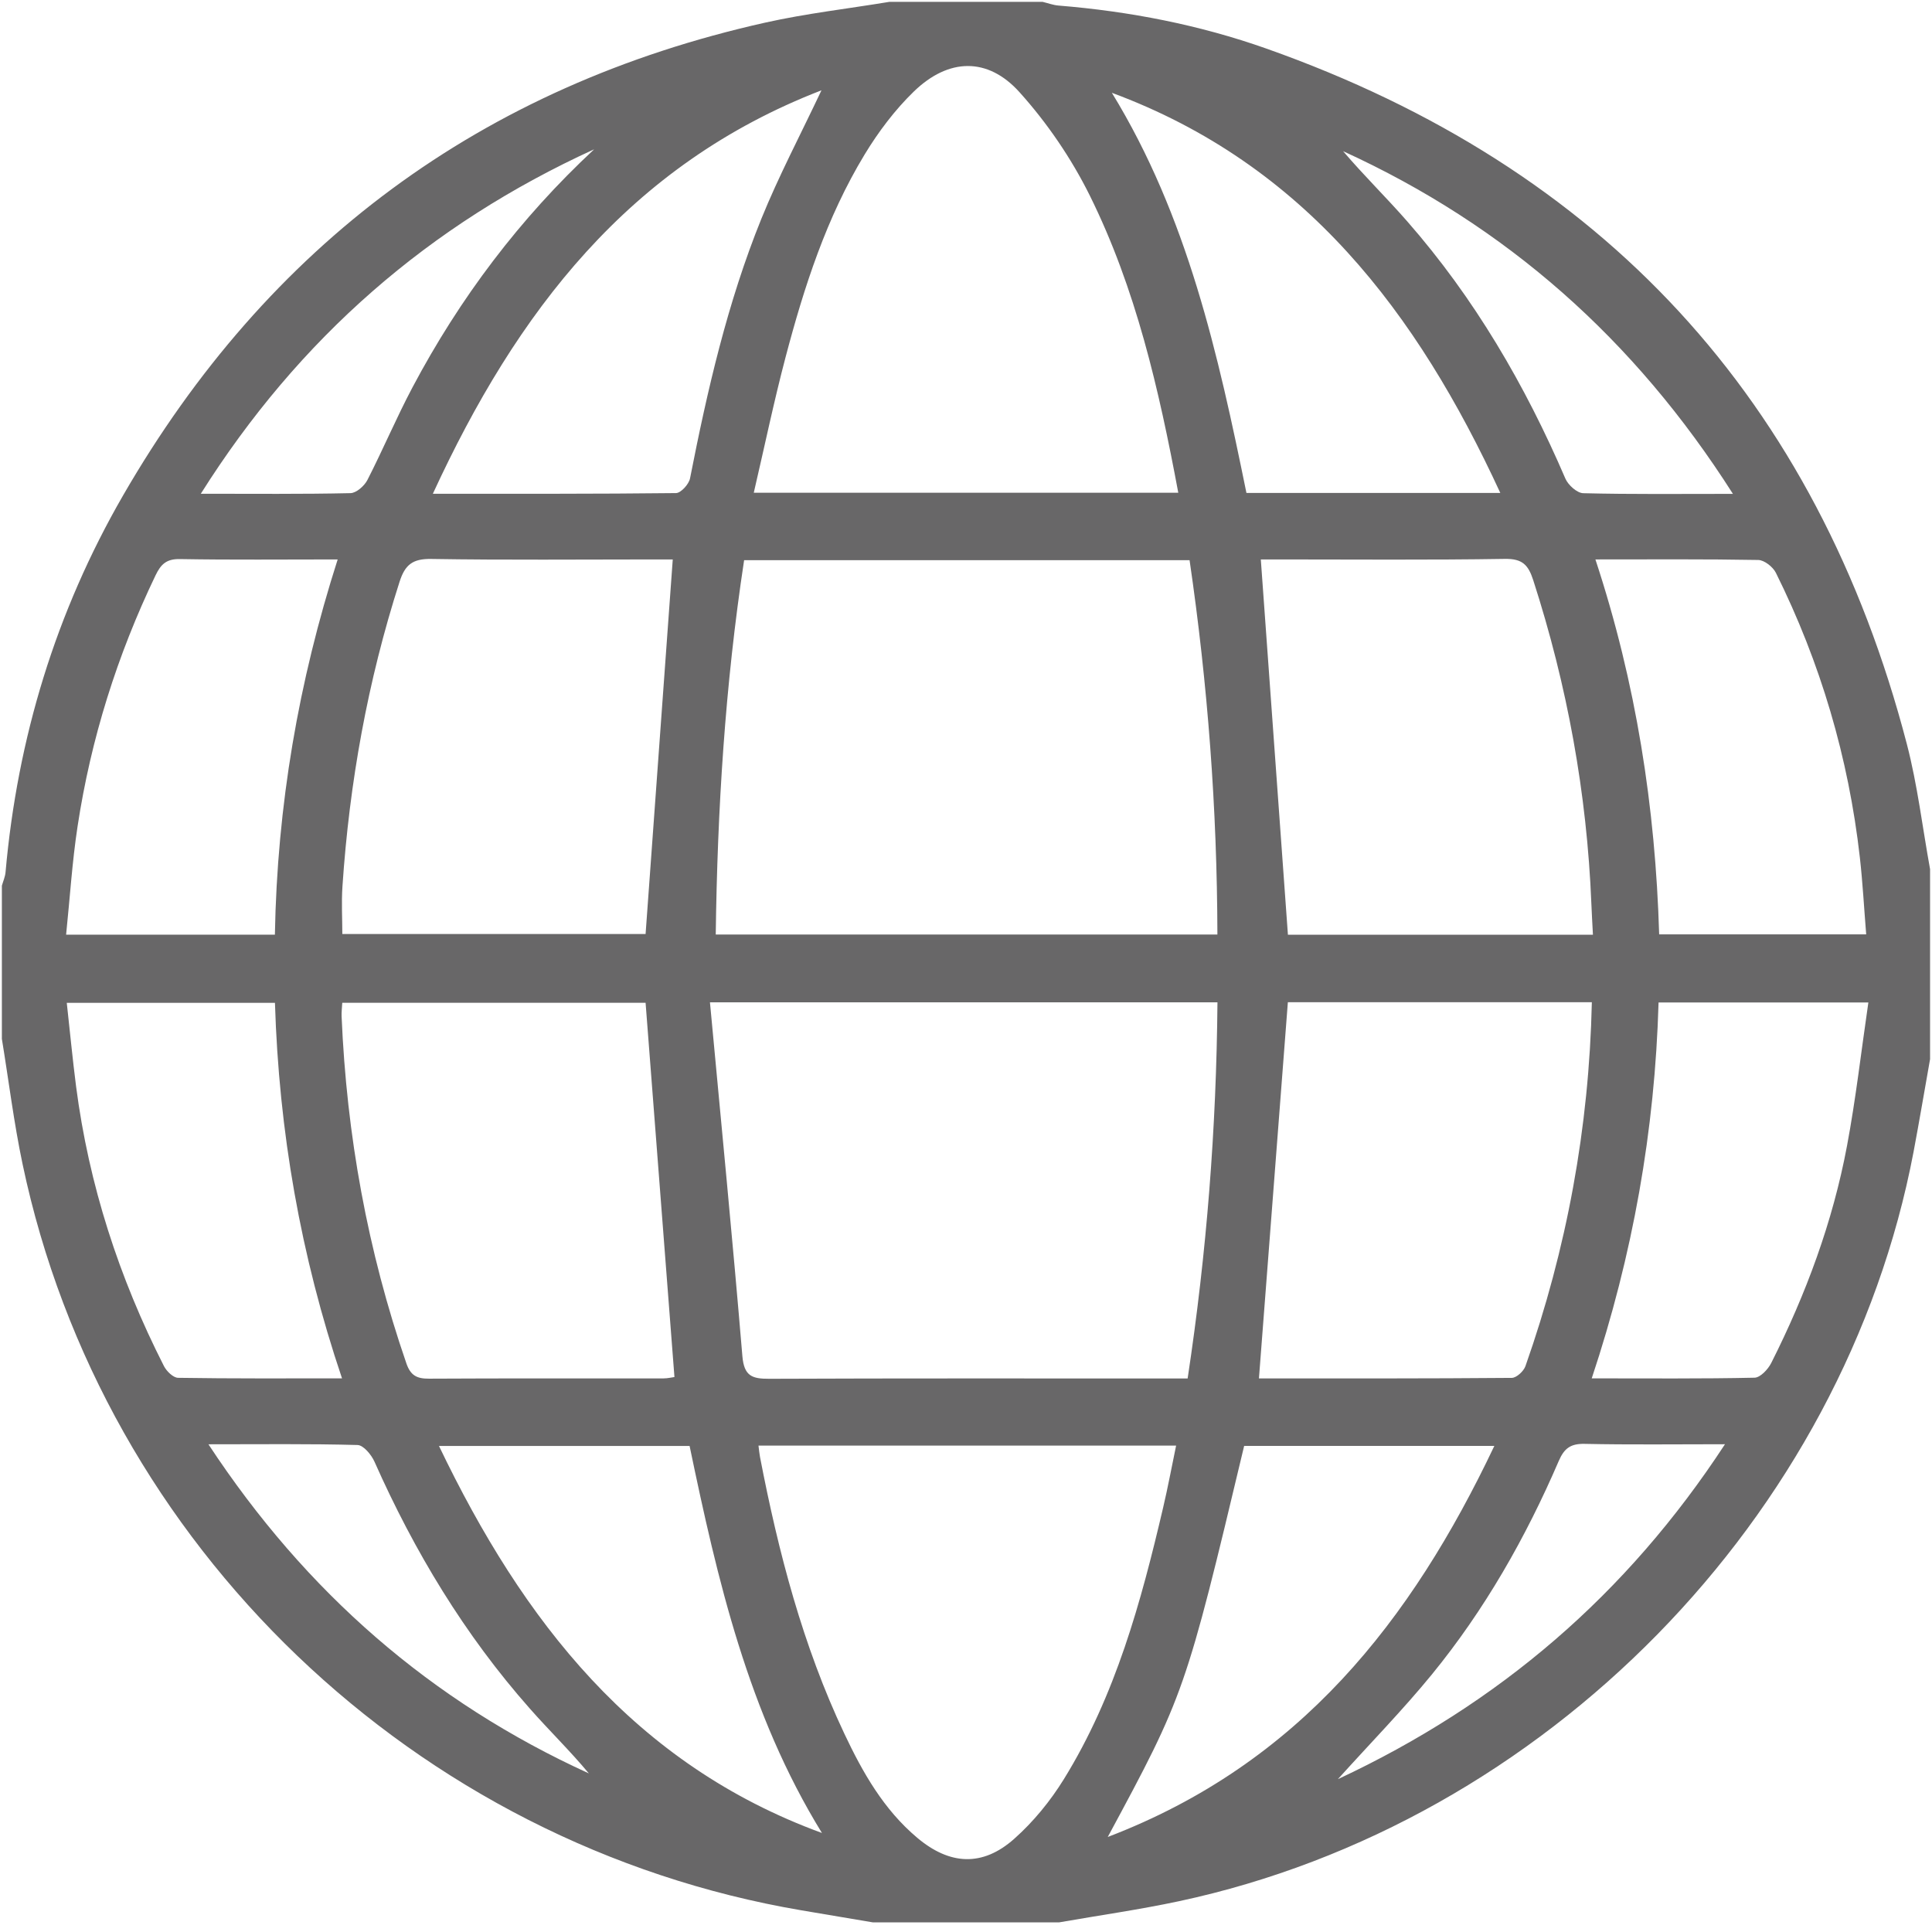<!-- Generated by IcoMoon.io -->
<svg version="1.1" xmlns="http://www.w3.org/2000/svg" width="32" height="32" viewBox="0 0 32 32">
<title>url</title>
<path fill="#686768" d="M0.031 17.201v-2.531c0.021-0.075 0.055-0.149 0.061-0.226 0.197-2.22 0.834-4.311 1.947-6.239 2.396-4.149 5.938-6.78 10.638-7.831 0.676-0.151 1.368-0.23 2.052-0.343h2.541c0.088 0.021 0.174 0.054 0.263 0.061 1.178 0.096 2.333 0.32 3.443 0.713 5.576 1.972 9.121 5.814 10.608 11.521 0.176 0.677 0.258 1.379 0.384 2.070v3.147c-0.091 0.511-0.177 1.023-0.273 1.533-1.152 6.060-6.104 11.117-12.167 12.414-0.656 0.14-1.322 0.234-1.983 0.35h-3.091c-0.391-0.066-0.783-0.131-1.174-0.198-6.401-1.086-11.576-6.037-12.906-12.36-0.145-0.688-0.23-1.387-0.344-2.081v0zM12.325 9.278c-0.316 2.076-0.443 4.135-0.47 6.201h8.309c-0.005-2.090-0.16-4.146-0.461-6.201h-7.378zM11.759 16.601c0.185 1.986 0.375 3.922 0.537 5.86 0.028 0.331 0.16 0.377 0.444 0.376 2.185-0.009 4.371-0.005 6.557-0.005h0.374c0.317-2.094 0.476-4.151 0.494-6.23-2.792 0-5.534 0-8.405 0v0zM19.516 8.161c-0.321-1.718-0.703-3.383-1.466-4.923-0.304-0.613-0.705-1.201-1.163-1.71-0.528-0.587-1.177-0.567-1.749-0.014-0.315 0.305-0.589 0.669-0.817 1.045-0.631 1.041-1.002 2.191-1.31 3.359-0.193 0.732-0.347 1.475-0.526 2.243h7.030zM12.563 23.945c0.010 0.079 0.015 0.134 0.025 0.187 0.304 1.578 0.708 3.126 1.398 4.585 0.302 0.64 0.651 1.256 1.207 1.723 0.537 0.452 1.080 0.483 1.604 0.018 0.319-0.283 0.601-0.628 0.825-0.991 0.855-1.384 1.277-2.931 1.643-4.496 0.079-0.336 0.142-0.676 0.215-1.027-2.333 0-4.614 0-6.916 0v0zM26.384 15.482c-0.010-0.197-0.020-0.355-0.026-0.514-0.074-1.831-0.4-3.615-0.963-5.359-0.082-0.252-0.178-0.356-0.467-0.352-1.247 0.020-2.495 0.009-3.742 0.009h-0.303c0.151 2.095 0.3 4.155 0.449 6.216 1.658 0 3.338 0 5.053 0v0zM11.143 9.266h-0.297c-1.235 0-2.469 0.012-3.704-0.008-0.309-0.005-0.434 0.097-0.524 0.378-0.528 1.644-0.831 3.328-0.946 5.047-0.018 0.266-0.002 0.534-0.002 0.787h5.023c0.15-2.072 0.298-4.112 0.45-6.204v0zM10.694 16.609h-5.025c-0.005 0.090-0.014 0.158-0.011 0.224 0.083 1.967 0.43 3.885 1.073 5.749 0.070 0.203 0.176 0.254 0.374 0.253 1.293-0.007 2.586-0.003 3.878-0.004 0.076 0 0.153-0.019 0.188-0.023-0.159-2.072-0.318-4.122-0.478-6.198v0zM21.331 16.601c-0.161 2.087-0.319 4.145-0.479 6.23 1.377 0 2.783 0.003 4.189-0.009 0.077-0.001 0.195-0.11 0.225-0.194 0.685-1.945 1.054-3.949 1.1-6.028-1.698 0-3.377 0-5.034 0v0zM4.553 15.482c0.038-2.141 0.391-4.191 1.040-6.216-0.899 0-1.756 0.009-2.613-0.006-0.222-0.004-0.315 0.084-0.404 0.27-0.635 1.323-1.071 2.708-1.291 4.156-0.090 0.589-0.127 1.187-0.19 1.795h3.457zM26.425 9.266c0.676 2.050 0.993 4.107 1.056 6.21h3.429c-0.036-0.442-0.058-0.859-0.105-1.274-0.187-1.652-0.651-3.225-1.391-4.715-0.049-0.098-0.191-0.21-0.292-0.212-0.878-0.016-1.757-0.009-2.696-0.009v0zM27.471 16.604c-0.061 2.12-0.425 4.179-1.107 6.226 0.94 0 1.819 0.008 2.697-0.011 0.096-0.002 0.223-0.139 0.276-0.243 0.576-1.143 1.019-2.337 1.255-3.596 0.146-0.777 0.235-1.564 0.354-2.376-1.196-0-2.302-0-3.475-0v0zM4.554 16.61h-3.448c0.053 0.48 0.096 0.932 0.154 1.383 0.211 1.629 0.711 3.17 1.455 4.633 0.043 0.085 0.154 0.194 0.235 0.195 0.89 0.014 1.781 0.009 2.715 0.009-0.688-2.037-1.045-4.091-1.111-6.22v0zM18.416 1.537c1.254 2.047 1.762 4.337 2.229 6.628h4.205c-1.379-2.989-3.24-5.445-6.434-6.628v0zM7.169 8.178c1.4 0 2.714 0.004 4.028-0.011 0.081-0.001 0.213-0.147 0.232-0.243 0.287-1.462 0.62-2.914 1.181-4.299 0.287-0.708 0.646-1.388 0.996-2.129-3.188 1.231-5.050 3.674-6.436 6.681v0zM13.614 30.36c-1.222-1.984-1.732-4.199-2.192-6.41h-4.151c1.39 2.9 3.234 5.273 6.343 6.41v0zM18.348 30.426c3.174-1.212 5.027-3.579 6.403-6.477h-4.144c-0.969 4.064-0.989 4.122-2.259 6.477v0zM9.841 2.473c-2.729 1.246-4.888 3.123-6.515 5.705 0.881 0 1.68 0.008 2.479-0.010 0.097-0.002 0.23-0.12 0.28-0.217 0.259-0.506 0.48-1.031 0.746-1.533 0.784-1.48 1.78-2.801 3.010-3.945v0zM28.702 8.179c-1.63-2.562-3.758-4.442-6.456-5.675 0.342 0.401 0.717 0.768 1.061 1.161 1.115 1.273 1.955 2.714 2.621 4.263 0.046 0.106 0.192 0.238 0.295 0.241 0.8 0.020 1.6 0.011 2.479 0.011v0zM22.161 29.468c2.67-1.249 4.783-3.059 6.41-5.547-0.826 0-1.576 0.010-2.325-0.006-0.232-0.005-0.338 0.074-0.428 0.283-0.547 1.27-1.227 2.466-2.104 3.539-0.479 0.585-1.010 1.128-1.554 1.731v0zM3.453 23.923c1.614 2.453 3.687 4.258 6.3 5.45-0.31-0.373-0.657-0.71-0.976-1.072-1.082-1.223-1.914-2.604-2.575-4.092-0.051-0.114-0.182-0.272-0.279-0.275-0.796-0.022-1.593-0.012-2.469-0.012v0z"></path>
</svg>
